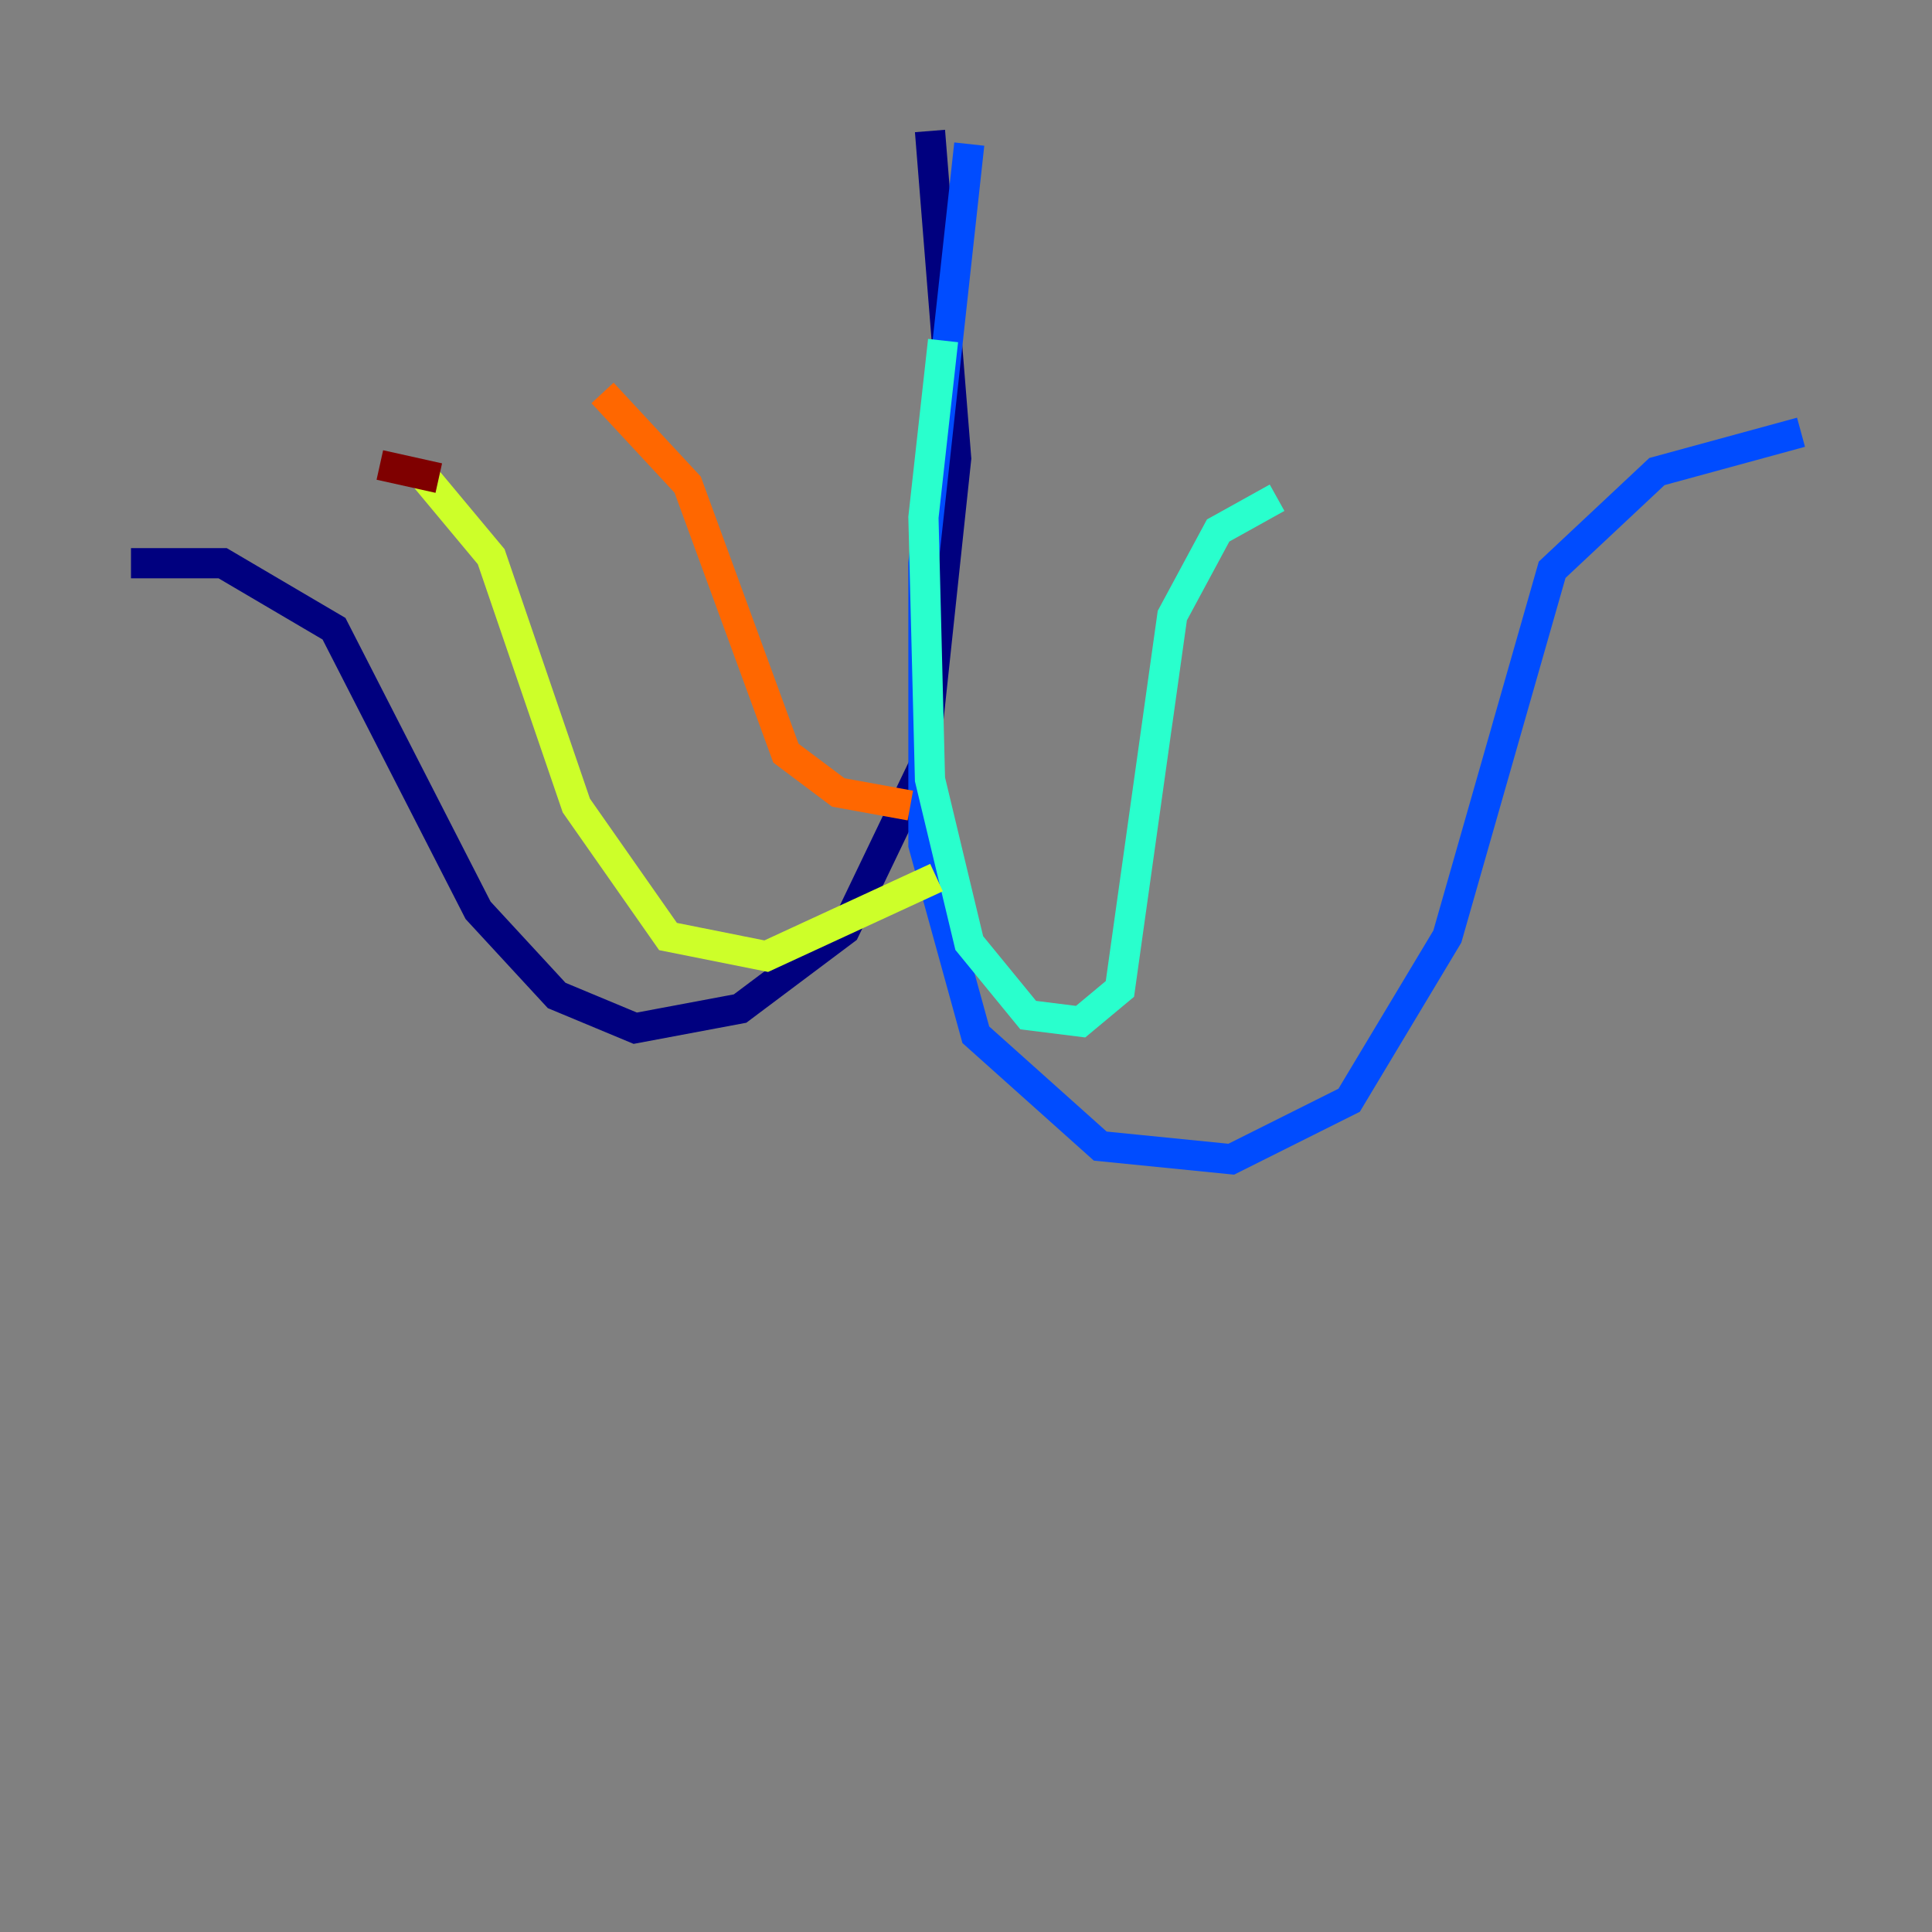 <?xml version="1.0" encoding="utf-8" ?>
<svg baseProfile="tiny" height="128" version="1.2" viewBox="0,0,128,128" width="128" xmlns="http://www.w3.org/2000/svg" xmlns:ev="http://www.w3.org/2001/xml-events" xmlns:xlink="http://www.w3.org/1999/xlink"><rect x="0" y="0" width="128" height="128" fill="#808080" stroke="none"/><defs /><polyline fill="none" points="61.614,8.678 63.349,30.373 61.18,50.766 55.973,61.614 49.031,66.82 42.088,68.122 36.881,65.953 31.675,60.312 22.129,41.654 14.752,37.315 8.678,37.315" stroke="#00007f" stroke-width="2" /><polyline fill="none" points="64.217,9.546 61.18,37.315 61.18,55.973 64.651,68.556 72.895,75.932 81.573,76.8 89.383,72.895 95.891,62.047 102.834,37.749 109.776,31.241 119.322,28.637" stroke="#004cff" stroke-width="2" /><polyline fill="none" points="62.481,22.563 61.18,34.278 61.614,51.634 64.217,62.481 68.122,67.254 71.593,67.688 74.197,65.519 77.668,40.786 80.705,35.146 84.61,32.976" stroke="#29ffcd" stroke-width="2" /><polyline fill="none" points="62.047,58.142 50.766,63.349 44.258,62.047 38.183,53.37 32.542,36.881 28.203,31.675" stroke="#cdff29" stroke-width="2" /><polyline fill="none" points="60.312,53.37 55.539,52.502 52.068,49.898 45.559,32.108 39.919,26.034" stroke="#ff6700" stroke-width="2" /><polyline fill="none" points="29.071,31.675 25.166,30.807" stroke="#7f0000" stroke-width="2" /></svg>